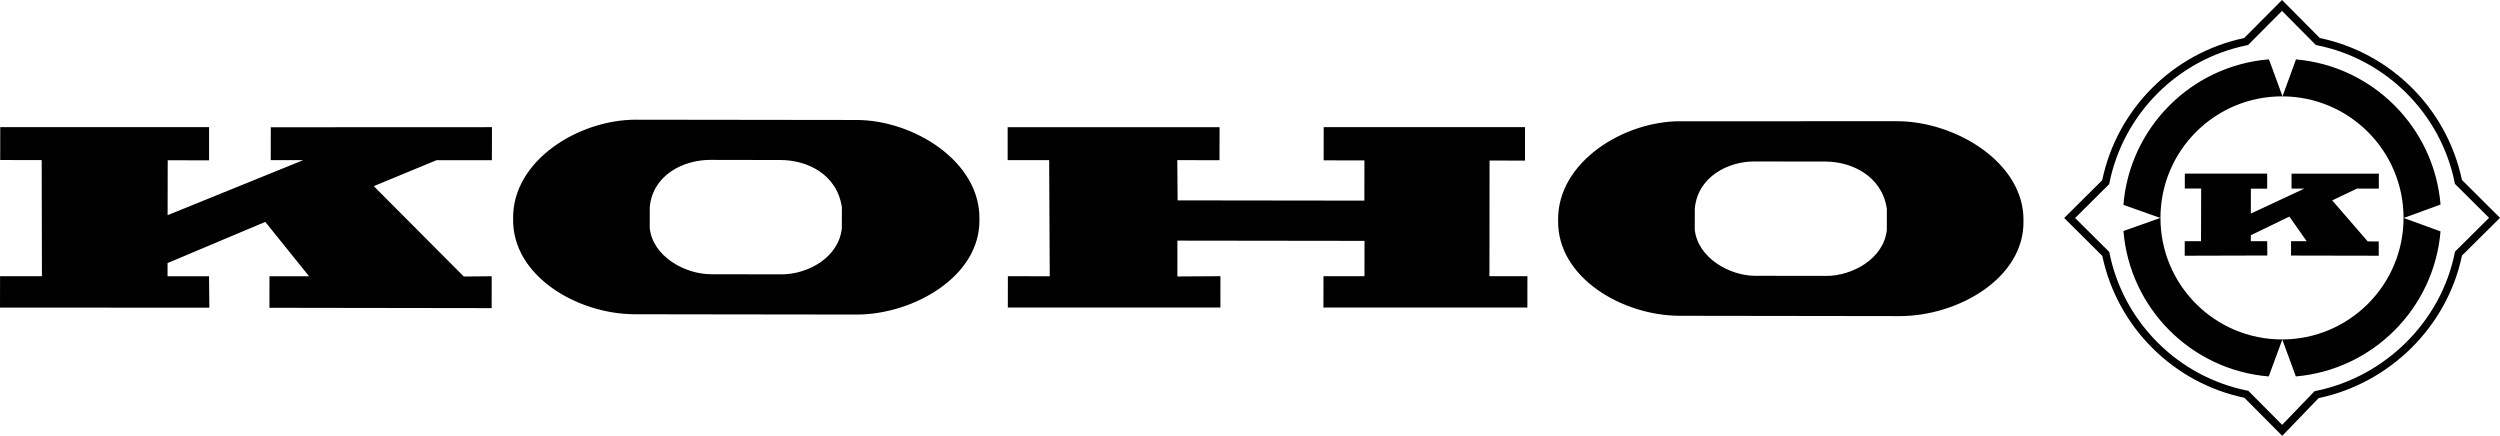 <?xml version="1.0" encoding="UTF-8" standalone="no"?>
<!-- Generator: Adobe Illustrator 14.0.0, SVG Export Plug-In . SVG Version: 6.00 Build 43363)  -->

<svg
   xmlns:dc="http://purl.org/dc/elements/1.1/"
   xmlns:cc="http://creativecommons.org/ns#"
   xmlns:rdf="http://www.w3.org/1999/02/22-rdf-syntax-ns#"
   xmlns:svg="http://www.w3.org/2000/svg"
   xmlns="http://www.w3.org/2000/svg"
   xmlns:sodipodi="http://sodipodi.sourceforge.net/DTD/sodipodi-0.dtd"
   xmlns:inkscape="http://www.inkscape.org/namespaces/inkscape"
   version="1.1"
   id="Layer_1"
   x="0px"
   y="0px"
   width="202.027"
   height="35.221"
   viewBox="0 0 202.027 35.221"
   enable-background="new 0 0 250 69"
   xml:space="preserve"
   inkscape:version="0.91 r13725"
   sodipodi:docname="KOHO_logo.svg"><defs
     id="defs23" /><sodipodi:namedview
     pagecolor="#ffffff"
     bordercolor="#666666"
     borderopacity="1"
     objecttolerance="10"
     gridtolerance="10"
     guidetolerance="10"
     inkscape:pageopacity="0"
     inkscape:pageshadow="2"
     inkscape:window-width="998"
     inkscape:window-height="651"
     id="namedview21"
     showgrid="false"
     fit-margin-top="0"
     fit-margin-left="0"
     fit-margin-right="0"
     fit-margin-bottom="0"
     inkscape:zoom="1.7253405"
     inkscape:cx="113.95272"
     inkscape:cy="19.115665"
     inkscape:window-x="616"
     inkscape:window-y="53"
     inkscape:window-maximized="0"
     inkscape:current-layer="Layer_1" /><path
     style="color:#000000;font-style:normal;font-variant:normal;font-weight:normal;font-stretch:normal;font-size:medium;line-height:normal;font-family:sans-serif;text-indent:0;text-align:start;text-decoration:none;text-decoration-line:none;text-decoration-style:solid;text-decoration-color:#000000;letter-spacing:normal;word-spacing:normal;text-transform:none;direction:ltr;block-progression:tb;writing-mode:lr-tb;baseline-shift:baseline;text-anchor:start;white-space:normal;clip-rule:nonzero;display:inline;overflow:visible;visibility:visible;opacity:1;isolation:auto;mix-blend-mode:normal;color-interpolation:sRGB;color-interpolation-filters:linearRGB;solid-color:#000000;solid-opacity:1;fill:#000000;fill-opacity:1;fill-rule:nonzero;stroke:none;stroke-width:1.073;stroke-linecap:butt;stroke-linejoin:miter;stroke-miterlimit:4;stroke-dasharray:none;stroke-dashoffset:0;stroke-opacity:1;color-rendering:auto;image-rendering:auto;shape-rendering:auto;text-rendering:auto;enable-background:accumulate"
     d="m 184.412,0 -3.062,3.076 c -5.749,1.209 -10.27,5.736 -11.469,11.488 l -3.072,3.053 3.08,3.061 c 1.209,5.748 5.733,10.265 11.482,11.467 l 3.059,3.076 2.936,-3.047 c 5.75,-1.209 10.386,-5.765 11.588,-11.52 l 3.074,-3.051 -3.078,-3.062 C 197.743,8.793 193.215,4.272 187.463,3.072 L 184.412,0 Z m -0.002,0.883 0.002,0 2.732,2.752 0.094,0.02 c 5.592,1.124 9.998,5.524 11.129,11.111 l 0.019,0.092 0.066,0.068 2.691,2.676 -2.752,2.734 -0.019,0.092 c -1.122,5.586 -5.648,10.034 -11.236,11.166 l -0.096,0.018 -2.619,2.721 -2.73,-2.75 -0.094,-0.018 c -5.591,-1.125 -9.996,-5.524 -11.129,-11.113 l -0.019,-0.094 -2.758,-2.74 2.754,-2.736 0.018,-0.092 c 1.124,-5.591 5.526,-9.998 11.113,-11.131 l 0.092,-0.02 2.742,-2.756 z m -1.055,3.912 c -6.26,0.508 -11.252,5.5 -11.76,11.76 l 2.984,1.057 -2.982,1.057 c 0.51,6.252 5.491,11.237 11.74,11.752 l 1.098,-2.98 1.094,2.979 c 6.217,-0.537 11.168,-5.498 11.691,-11.719 l -2.969,-1.084 2.971,-1.088 C 196.704,10.307 191.755,5.343 185.541,4.801 l -1.09,2.984 -1.096,-2.99 z m 1.053,2.992 c 5.425,0 9.824,4.397 9.824,9.822 0,5.425 -4.399,9.822 -9.824,9.822 -5.424,0 -9.82,-4.397 -9.82,-9.822 0,-5.426 4.396,-9.822 9.82,-9.822 z M 51.398,9.672 c -4.641,-0.006 -10.006,3.307 -9.932,8.006 -0.088,4.619 5.188,7.708 9.83,7.717 l 8.264,0.012 9.658,0.012 c 4.563,0.007 10.007,-3.061 9.93,-7.684 0.091,-4.699 -5.342,-8.029 -9.906,-8.039 l -17.844,-0.023 z m 101.918,0.123 -17.549,0.004 c -4.562,-0.01 -9.929,3.306 -9.854,8.006 -0.085,4.62 5.189,7.707 9.832,7.715 l 17.758,0.025 c 4.722,0.005 10.087,-3.065 10.016,-7.684 0.088,-4.7 -5.48,-8.061 -10.203,-8.066 z m -46.348,0.479 -0.002,2.684 3.293,0.004 -0.002,3.25 -15.094,-0.02 -0.025,-3.252 3.41,0.006 0.006,-2.67 -17.125,0 0,2.664 3.354,0 0.047,9.385 -3.383,-0.006 -0.004,2.535 17.178,0 0.002,-2.535 -3.479,0.021 0.002,-2.896 15.121,0.02 -0.004,2.855 -3.311,0 -0.006,2.535 16.482,0 0.004,-2.535 -3.07,0 0.01,-9.348 2.865,0.008 0.002,-2.705 -16.271,0 z m -106.947,0.002 -0.004,2.654 3.352,0.008 0.02,9.383 -3.383,0 -0.006,2.535 16.918,0.008 -0.025,-2.541 -3.352,0 0,-1.064 7.898,-3.328 3.537,4.393 -3.199,0 -0.002,2.549 17.957,0.027 0.002,-2.576 -2.254,0.021 -7.275,-7.303 5.072,-2.098 4.473,0 0.004,-2.668 -17.871,0.008 -0.004,2.658 2.623,0 -10.957,4.447 0.008,-4.436 3.34,0.002 0,-2.68 -16.871,0 z m 57.375,2.645 5.682,0.01 c 2.156,0.004 4.558,1.142 4.955,3.816 l -0.004,1.701 c -0.244,2.352 -2.728,3.726 -4.887,3.723 l -5.674,-0.01 c -2.16,-0.005 -4.725,-1.466 -4.963,-3.734 l 0.004,-1.701 c 0.244,-2.593 2.726,-3.808 4.887,-3.805 z m 84.367,0.127 5.76,0.008 c 2.08,0.003 4.559,1.14 4.955,3.816 l -0.002,1.703 c -0.242,2.35 -2.806,3.724 -4.885,3.721 l -5.764,-0.008 c -2.082,-0.007 -4.636,-1.467 -4.873,-3.736 l 0.004,-1.705 c 0.244,-2.589 2.723,-3.802 4.805,-3.799 z m 34.795,0.979 -0.002,1.207 1.322,0.002 -0.012,4.258 -1.316,0 -0.002,1.172 6.676,-0.018 -0.01,-1.154 -1.324,0 0,-0.482 3.117,-1.51 1.398,1.992 -1.262,0 -0.004,1.158 7.088,0.014 0,-1.15 -0.889,-0.008 -2.871,-3.314 2.002,-0.953 1.766,0 0,-1.209 -7.053,0.002 0,1.207 1.033,0 -4.322,2.02 0.002,-2.016 1.318,0.002 0,-1.217 -6.656,-0.002 z"
     id="path7"
     inkscape:connector-curvature="0" /></svg>